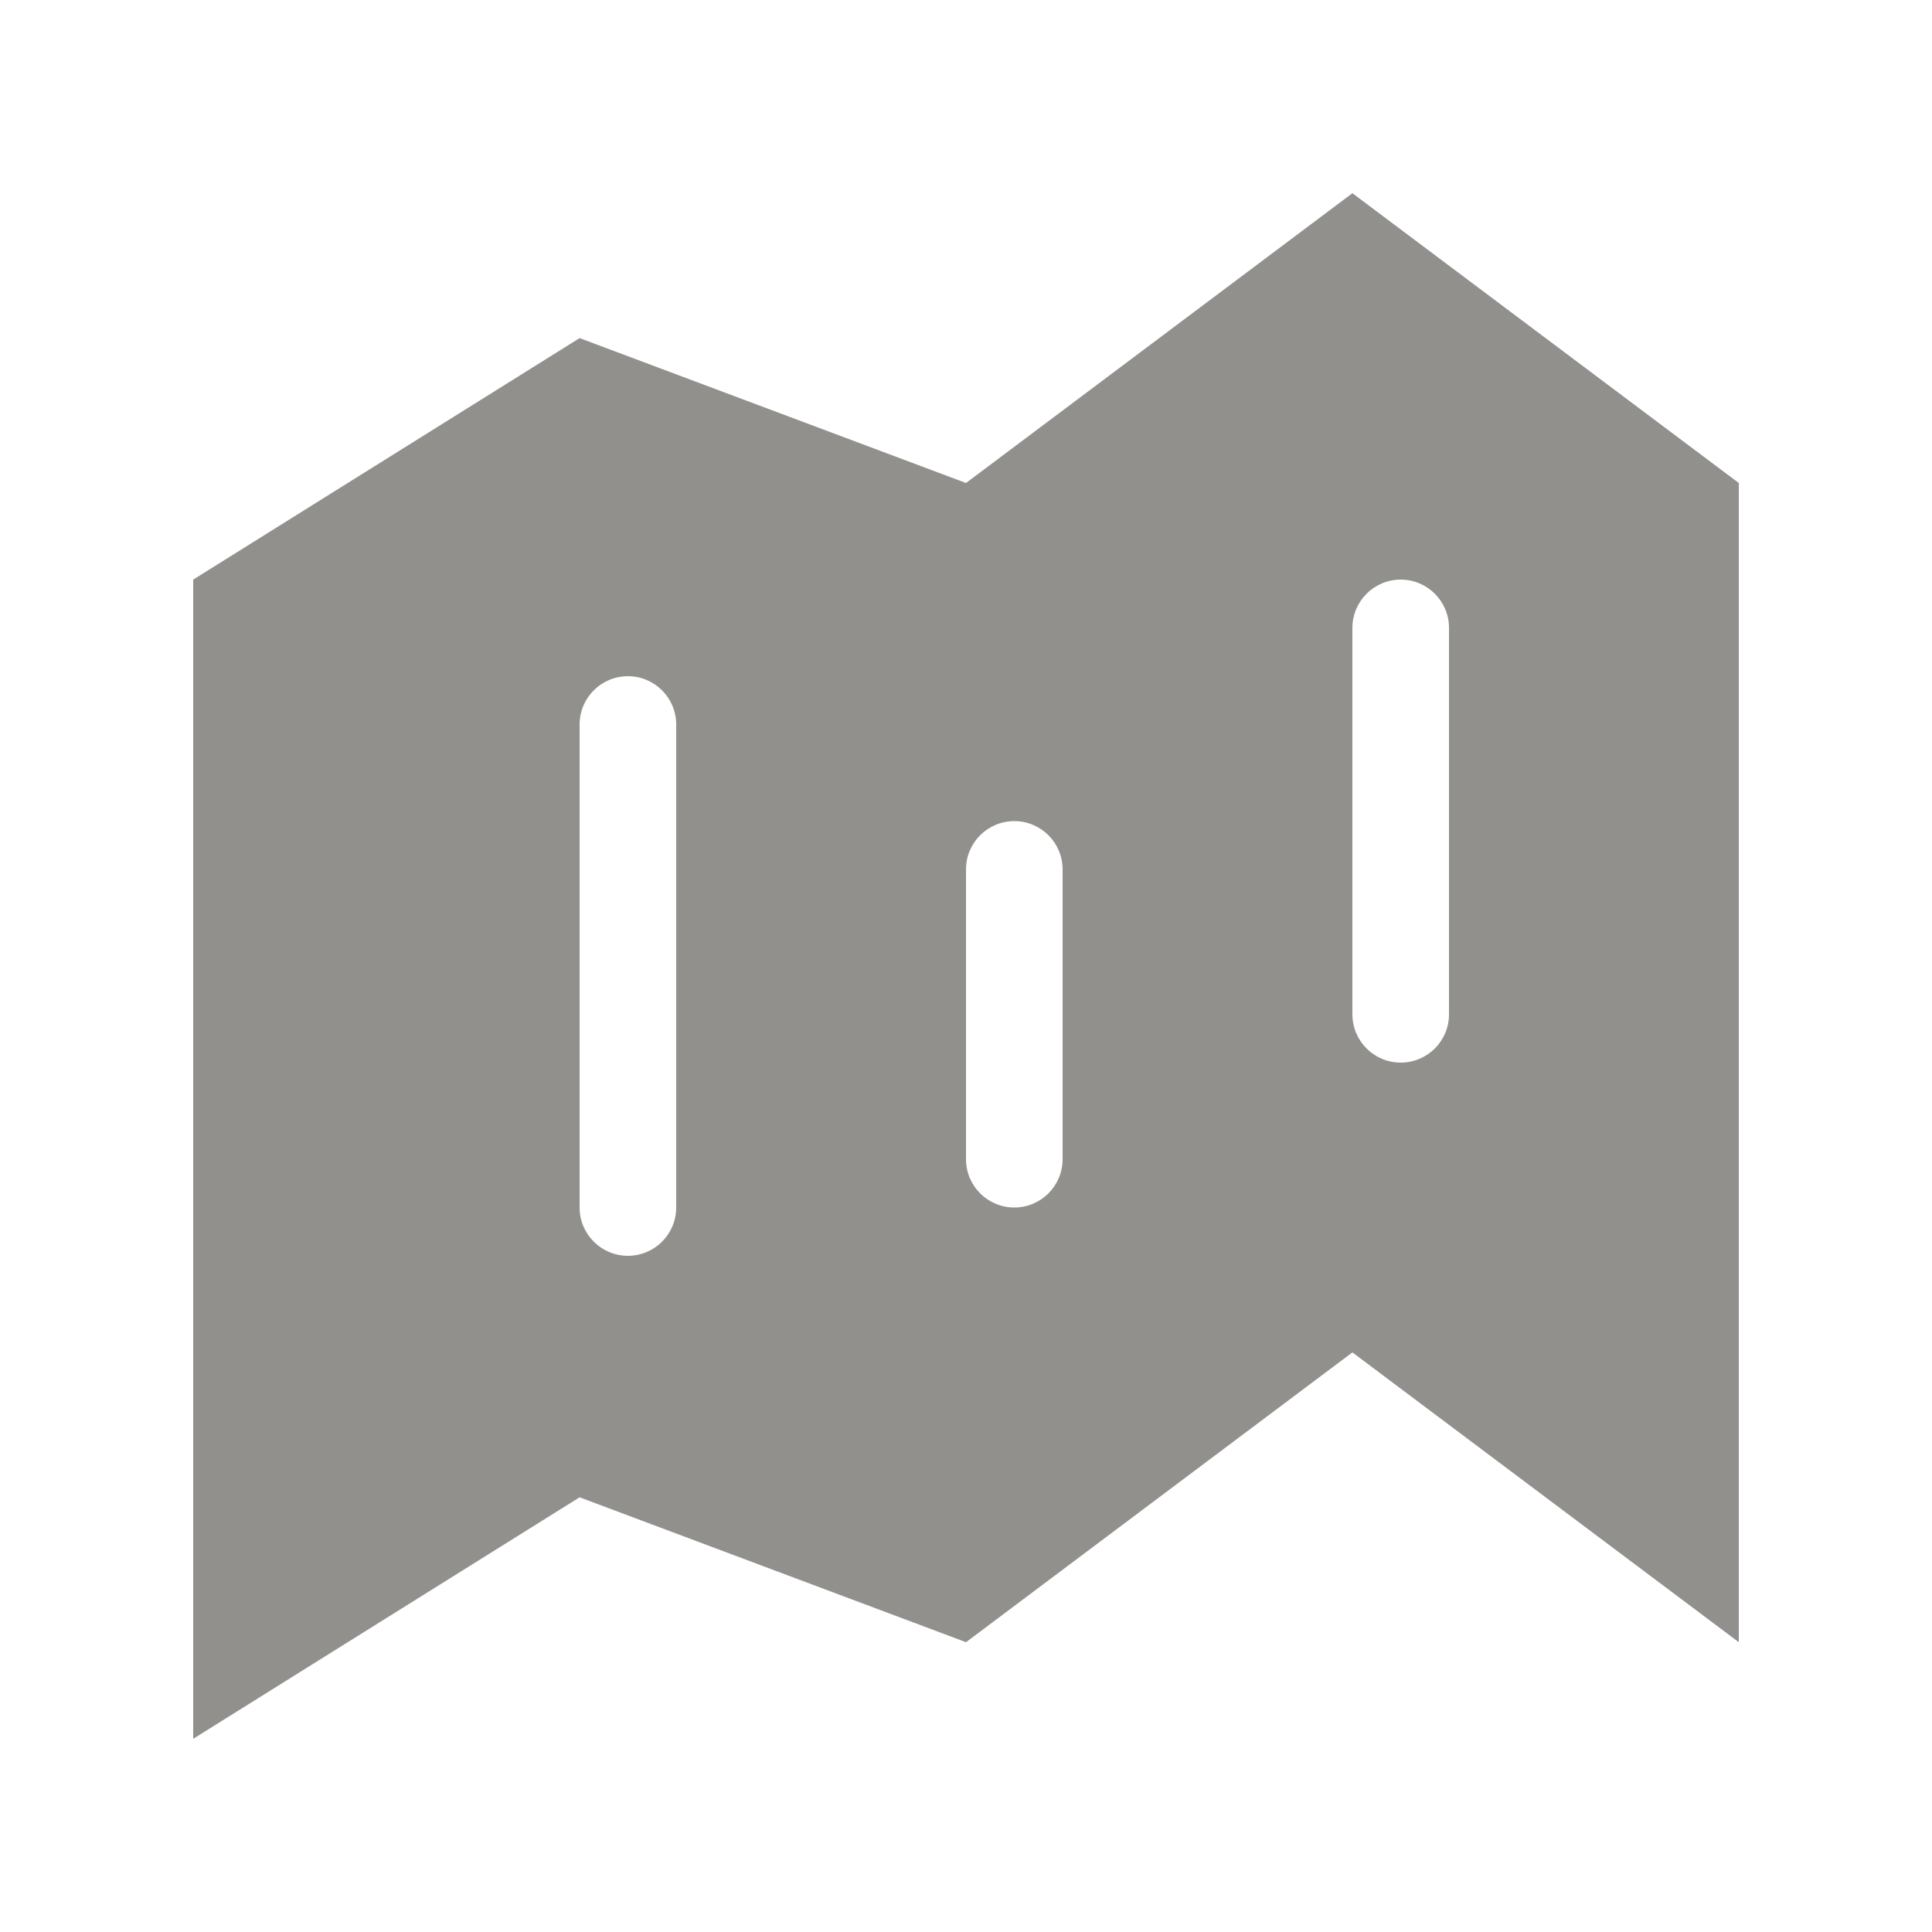 <!-- Generated by IcoMoon.io -->
<svg version="1.1" xmlns="http://www.w3.org/2000/svg" width="40" height="40" viewBox="0 0 40 40">
<title>bm-map</title>
<path fill="#91908d" d="M30 21c0 0.553-0.448 1-1 1s-1-0.447-1-1v-8c0-0.552 0.448-1 1-1s1 0.448 1 1v8zM22 24c0 0.553-0.448 1-1 1s-1-0.447-1-1v-6c0-0.552 0.448-1 1-1s1 0.448 1 1v6zM14 25c0 0.553-0.448 1-1 1s-1-0.447-1-1v-10c0-0.552 0.448-1 1-1s1 0.448 1 1v10zM28 4l-8 6-8-3-8 5v24l8-5 8 3 8-6 8 6v-24l-8-6z"></path>
</svg>
